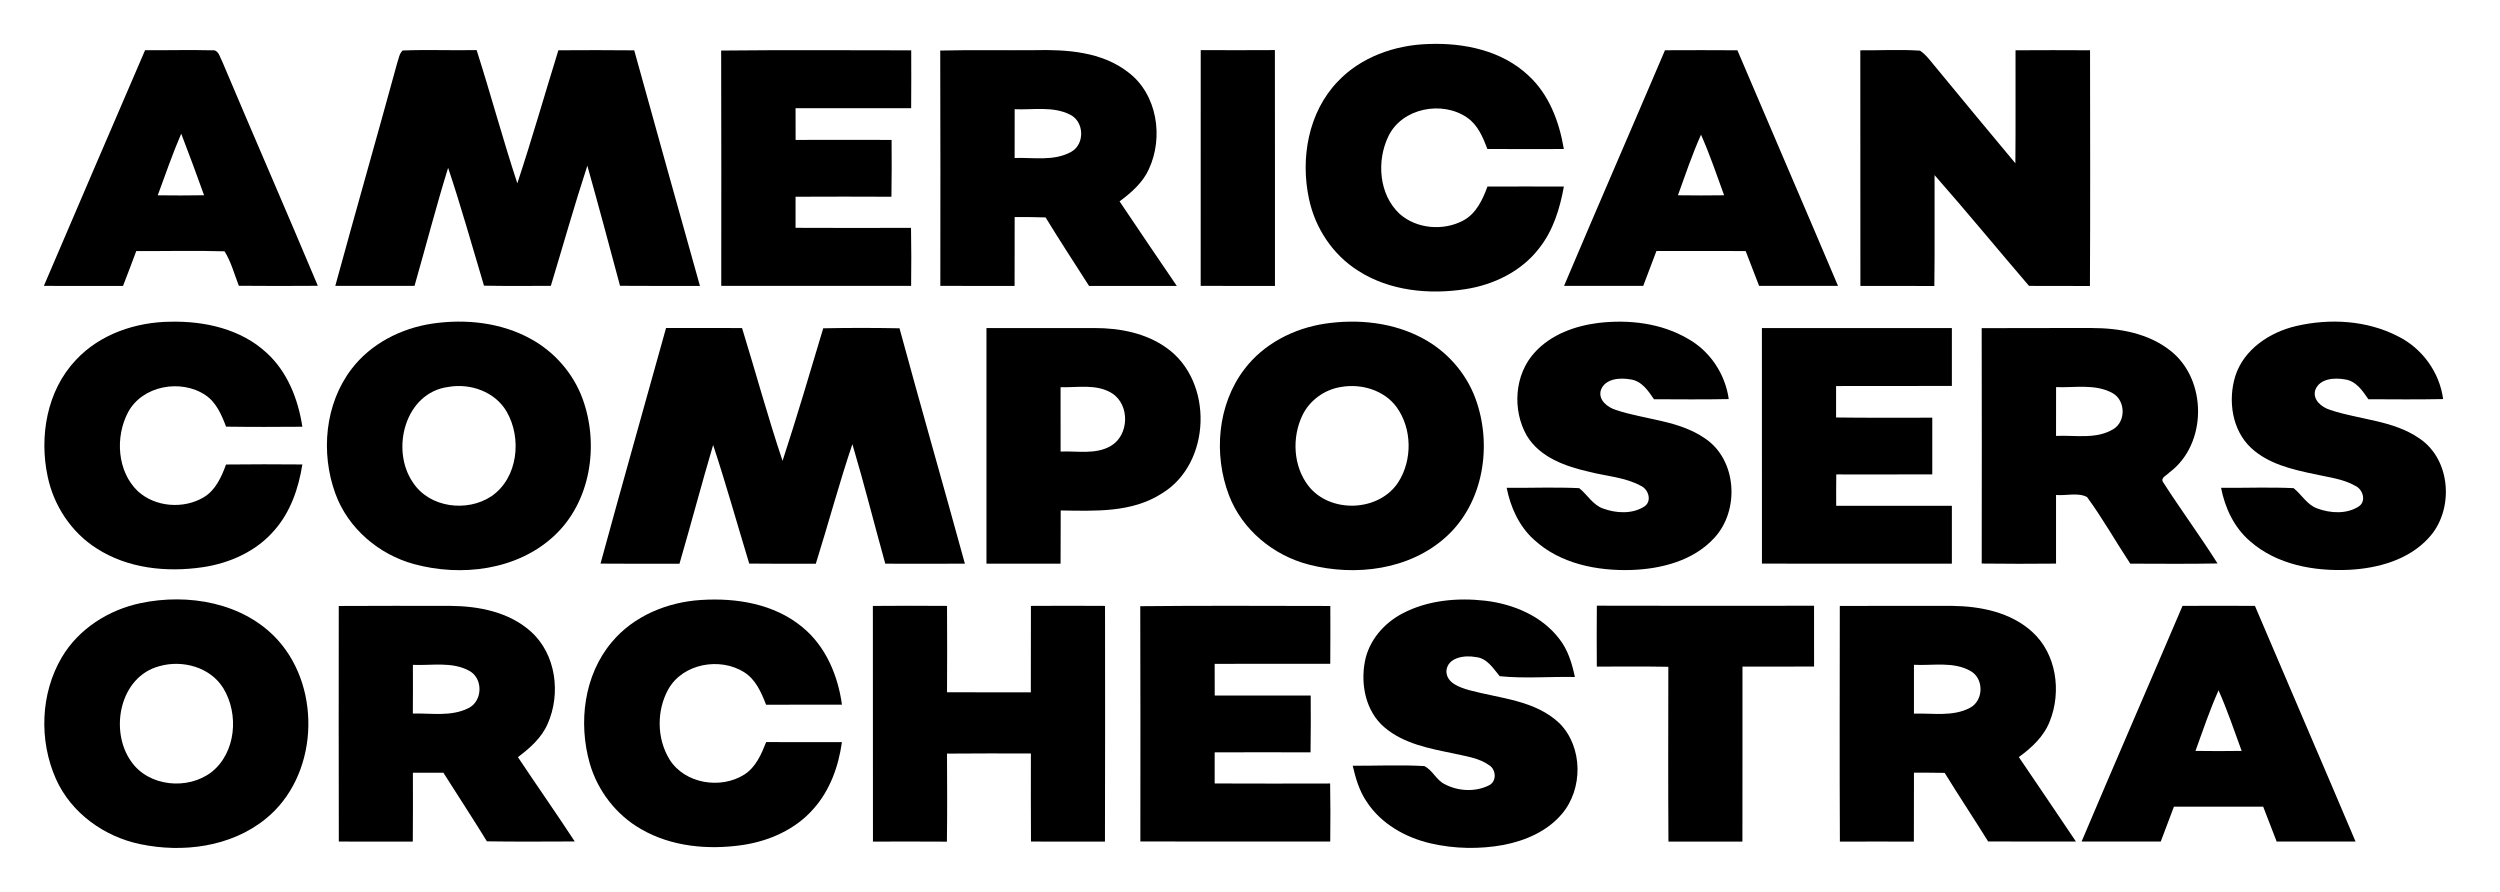 <svg width="171" height="61" viewBox="0 0 171 61" fill="none" xmlns="http://www.w3.org/2000/svg">
<g filter="url(#filter0_d_58_71028)">
<path d="M91.487 2.593C93.073 0.901 95.407 0.081 97.69 0.011C100.113 -0.087 102.722 0.45 104.537 2.159C105.96 3.458 106.655 5.334 106.967 7.193C105.223 7.197 103.482 7.199 101.738 7.191C101.436 6.389 101.08 5.542 100.348 5.041C98.643 3.864 95.902 4.387 94.971 6.311C94.15 7.997 94.31 10.296 95.726 11.621C96.888 12.664 98.732 12.811 100.089 12.082C100.975 11.608 101.412 10.657 101.742 9.76C103.484 9.756 105.226 9.753 106.969 9.76C106.696 11.263 106.238 12.779 105.269 13.991C104.059 15.569 102.157 16.486 100.22 16.781C97.744 17.161 95.06 16.901 92.912 15.528C91.17 14.438 89.954 12.603 89.535 10.603C88.94 7.836 89.485 4.687 91.487 2.593Z" fill="black"/>
<path d="M82.129 0.428C83.821 0.434 85.513 0.437 87.202 0.426C87.211 5.803 87.204 11.18 87.207 16.557C85.513 16.555 83.819 16.557 82.127 16.555C82.133 11.18 82.127 5.803 82.129 0.428Z" fill="black"/>
<path d="M113.884 0.437C115.535 0.428 117.185 0.428 118.838 0.439C121.123 5.814 123.442 11.176 125.72 16.555C123.922 16.557 122.122 16.557 120.323 16.555C120.019 15.758 119.711 14.966 119.403 14.171C117.368 14.164 115.333 14.168 113.3 14.168C112.994 14.961 112.692 15.758 112.397 16.555C110.592 16.557 108.787 16.56 106.982 16.553C109.258 11.171 111.593 5.814 113.884 0.437ZM114.77 10.357C115.823 10.372 116.877 10.372 117.93 10.357C117.424 8.969 116.951 7.564 116.349 6.213C115.745 7.564 115.272 8.967 114.77 10.357Z" fill="black"/>
<path d="M3 16.555C5.302 11.178 7.606 5.803 9.923 0.434C11.452 0.445 12.983 0.402 14.512 0.441C14.949 0.385 15.027 0.895 15.19 1.182C17.355 6.311 19.583 11.415 21.74 16.549C19.939 16.562 18.137 16.564 16.337 16.547C16.028 15.756 15.811 14.915 15.359 14.19C13.346 14.129 11.331 14.184 9.32 14.173C9.022 14.97 8.723 15.767 8.414 16.56C6.609 16.553 4.805 16.56 3 16.555ZM10.79 10.359C11.845 10.372 12.903 10.374 13.959 10.355C13.457 8.943 12.931 7.543 12.395 6.144C11.798 7.525 11.311 8.948 10.79 10.359Z" fill="black"/>
<path d="M27.176 1.282C27.28 0.999 27.31 0.665 27.541 0.454C29.226 0.385 30.916 0.461 32.601 0.426C33.567 3.453 34.392 6.522 35.385 9.538C36.384 6.526 37.253 3.471 38.193 0.439C39.922 0.428 41.653 0.424 43.381 0.443C44.869 5.818 46.372 11.189 47.877 16.56C46.055 16.551 44.233 16.568 42.41 16.549C41.676 13.806 40.942 11.065 40.174 8.333C39.283 11.054 38.51 13.812 37.678 16.551C36.154 16.558 34.629 16.57 33.105 16.54C32.297 13.849 31.545 11.141 30.651 8.479C29.823 11.152 29.124 13.864 28.353 16.555C26.546 16.558 24.741 16.56 22.934 16.553C24.326 11.456 25.784 6.376 27.176 1.282Z" fill="black"/>
<path d="M49.327 0.458C53.66 0.411 57.993 0.441 62.327 0.443C62.332 1.761 62.334 3.08 62.323 4.4C59.687 4.4 57.05 4.396 54.416 4.402C54.411 5.123 54.414 5.846 54.42 6.57C56.609 6.567 58.796 6.563 60.985 6.57C60.992 7.866 60.998 9.16 60.974 10.457C58.788 10.446 56.603 10.446 54.416 10.457C54.414 11.165 54.414 11.873 54.416 12.583C57.048 12.596 59.682 12.592 62.314 12.585C62.34 13.908 62.336 15.233 62.321 16.555C57.993 16.551 53.662 16.557 49.334 16.553C49.334 11.189 49.347 5.823 49.327 0.458Z" fill="black"/>
<path d="M64.312 0.458C66.46 0.406 68.608 0.45 70.756 0.432C72.96 0.378 75.364 0.534 77.173 1.946C79.158 3.444 79.603 6.394 78.578 8.578C78.159 9.504 77.375 10.181 76.578 10.774C77.87 12.711 79.189 14.631 80.494 16.559C78.492 16.555 76.491 16.557 74.491 16.557C73.499 14.998 72.48 13.452 71.518 11.871C70.812 11.847 70.106 11.845 69.403 11.845C69.396 13.415 69.398 14.985 69.398 16.557C67.704 16.555 66.01 16.559 64.319 16.555C64.321 11.189 64.332 5.825 64.312 0.458ZM69.403 4.47C69.396 5.581 69.396 6.693 69.401 7.807C70.686 7.76 72.098 8.044 73.273 7.384C74.22 6.854 74.165 5.31 73.19 4.841C72.022 4.248 70.66 4.528 69.403 4.47Z" fill="black"/>
<path d="M127.245 0.441C128.606 0.452 129.97 0.374 131.33 0.465C131.775 0.765 132.079 1.223 132.427 1.625C134.225 3.814 136.038 5.994 137.852 8.17C137.875 5.592 137.856 3.015 137.862 0.439C139.561 0.428 141.261 0.428 142.959 0.439C142.964 5.812 142.981 11.189 142.951 16.562C141.563 16.553 140.173 16.56 138.785 16.555C136.624 14.036 134.516 11.471 132.324 8.978C132.314 11.506 132.344 14.034 132.309 16.564C130.624 16.551 128.937 16.558 127.251 16.56C127.243 11.187 127.253 5.814 127.245 0.441Z" fill="black"/>
<path d="M5.189 21.624C6.835 19.85 9.296 19.025 11.678 19.005C14.006 18.955 16.486 19.507 18.235 21.133C19.666 22.432 20.395 24.315 20.682 26.189C18.943 26.202 17.203 26.209 15.463 26.183C15.157 25.375 14.795 24.523 14.05 24.024C12.377 22.901 9.73 23.37 8.755 25.207C7.869 26.893 8.01 29.236 9.426 30.598C10.616 31.688 12.549 31.836 13.926 31.019C14.745 30.533 15.146 29.629 15.461 28.773C17.201 28.75 18.943 28.756 20.682 28.769C20.424 30.387 19.876 32.009 18.78 33.258C17.548 34.705 15.72 35.525 13.865 35.797C11.4 36.162 8.731 35.886 6.603 34.507C4.878 33.412 3.678 31.588 3.261 29.599C2.672 26.847 3.208 23.715 5.189 21.624Z" fill="black"/>
<path d="M29.58 19.133C31.86 18.801 34.29 19.059 36.327 20.193C37.939 21.079 39.216 22.549 39.85 24.278C40.999 27.431 40.412 31.354 37.874 33.679C35.35 36.008 31.547 36.461 28.327 35.586C25.91 34.93 23.799 33.134 22.939 30.761C21.922 27.977 22.22 24.628 24.046 22.239C25.369 20.501 27.443 19.45 29.58 19.133ZM30.668 23.466C27.706 23.85 26.691 27.759 28.249 30.007C29.376 31.734 31.953 32.053 33.615 30.941C35.435 29.697 35.713 26.967 34.649 25.145C33.862 23.792 32.166 23.199 30.668 23.466Z" fill="black"/>
<path d="M90.606 19.142C92.89 18.799 95.329 19.051 97.377 20.176C98.988 21.053 100.274 22.517 100.915 24.241C102.09 27.414 101.497 31.375 98.925 33.708C96.43 35.984 92.708 36.442 89.528 35.619C87.105 34.998 84.966 33.241 84.064 30.882C82.996 28.085 83.269 24.688 85.107 22.267C86.414 20.527 88.477 19.468 90.606 19.142ZM91.696 23.474C90.586 23.655 89.581 24.384 89.088 25.399C88.358 26.915 88.449 28.878 89.494 30.231C90.975 32.138 94.324 32.018 95.642 29.985C96.615 28.465 96.591 26.324 95.533 24.854C94.675 23.674 93.092 23.218 91.696 23.474Z" fill="black"/>
<path d="M109.343 19.087C111.411 18.846 113.606 19.096 115.428 20.156C116.957 21.001 118.004 22.571 118.247 24.297C116.542 24.33 114.838 24.315 113.133 24.308C112.738 23.729 112.295 23.06 111.539 22.953C110.829 22.821 109.804 22.881 109.504 23.668C109.289 24.35 109.949 24.862 110.527 25.04C112.544 25.72 114.822 25.739 116.625 26.99C118.814 28.454 119.005 31.914 117.259 33.792C115.832 35.354 113.637 35.916 111.591 35.986C109.239 36.06 106.702 35.56 104.926 33.914C103.903 32.995 103.321 31.697 103.056 30.367C104.709 30.381 106.366 30.311 108.018 30.389C108.572 30.83 108.935 31.523 109.634 31.777C110.538 32.114 111.667 32.181 112.499 31.627C112.998 31.264 112.759 30.493 112.268 30.248C111.18 29.642 109.897 29.579 108.711 29.273C107.098 28.908 105.338 28.298 104.437 26.806C103.425 25.044 103.582 22.604 104.987 21.092C106.101 19.874 107.738 19.285 109.343 19.087Z" fill="black"/>
<path d="M157.06 19.3C159.36 18.766 161.888 18.907 164.01 19.997C165.673 20.818 166.863 22.456 167.111 24.297C165.406 24.33 163.701 24.315 161.997 24.308C161.601 23.729 161.156 23.06 160.403 22.953C159.692 22.821 158.667 22.881 158.368 23.668C158.153 24.35 158.811 24.862 159.391 25.04C161.408 25.72 163.686 25.739 165.489 26.99C167.678 28.454 167.869 31.914 166.123 33.792C164.748 35.299 162.648 35.875 160.674 35.975C158.3 36.088 155.736 35.632 153.903 34.018C152.817 33.091 152.191 31.749 151.92 30.367C153.572 30.381 155.23 30.311 156.882 30.389C157.436 30.83 157.797 31.525 158.498 31.777C159.401 32.114 160.529 32.181 161.36 31.627C161.862 31.267 161.623 30.493 161.134 30.248C160.264 29.744 159.236 29.644 158.274 29.423C156.756 29.104 155.147 28.726 153.979 27.642C152.663 26.415 152.382 24.384 152.895 22.721C153.481 20.888 155.258 19.719 157.06 19.3Z" fill="black"/>
<path d="M45.557 19.437C47.29 19.435 49.023 19.431 50.756 19.439C51.69 22.462 52.518 25.522 53.527 28.522C54.509 25.516 55.404 22.482 56.309 19.455C58.049 19.422 59.788 19.422 61.526 19.455C62.985 24.83 64.525 30.181 65.998 35.554C64.182 35.565 62.368 35.562 60.553 35.556C59.795 32.833 59.109 30.09 58.303 27.381C57.389 30.081 56.657 32.841 55.801 35.56C54.283 35.558 52.765 35.569 51.247 35.549C50.424 32.846 49.666 30.12 48.778 27.438C47.981 30.137 47.262 32.858 46.476 35.56C44.675 35.556 42.875 35.571 41.075 35.551C42.543 30.172 44.065 24.808 45.557 19.437Z" fill="black"/>
<path d="M67.474 19.439C69.946 19.437 72.419 19.435 74.891 19.439C76.604 19.439 78.387 19.783 79.801 20.801C83.026 23.086 82.865 28.713 79.46 30.759C77.412 32.079 74.884 31.949 72.552 31.916C72.545 33.128 72.552 34.342 72.543 35.556C70.854 35.562 69.164 35.562 67.474 35.556C67.468 30.185 67.47 24.812 67.474 19.439ZM72.543 23.485C72.55 24.951 72.547 26.419 72.545 27.887C73.686 27.835 74.945 28.111 75.981 27.501C77.241 26.765 77.297 24.691 76.064 23.902C75.015 23.24 73.714 23.518 72.543 23.485Z" fill="black"/>
<path d="M120.514 19.442C124.845 19.435 129.178 19.439 133.508 19.439C133.508 20.758 133.508 22.078 133.508 23.398C130.867 23.407 128.226 23.396 125.588 23.405C125.592 24.119 125.592 24.836 125.588 25.555C127.781 25.588 129.975 25.564 132.168 25.57C132.168 26.862 132.168 28.152 132.168 29.447C129.979 29.458 127.79 29.451 125.601 29.451C125.592 30.163 125.592 30.878 125.596 31.595C128.233 31.595 130.871 31.59 133.508 31.597C133.508 32.915 133.508 34.233 133.508 35.554C129.178 35.558 124.847 35.56 120.517 35.551C120.514 30.181 120.519 24.81 120.514 19.442Z" fill="black"/>
<path d="M135.547 19.446C138.058 19.431 140.568 19.442 143.077 19.437C144.959 19.439 146.953 19.789 148.462 20.992C150.99 22.973 150.986 27.384 148.391 29.31C148.232 29.505 147.739 29.675 147.963 29.99C149.162 31.864 150.491 33.656 151.679 35.541C149.69 35.58 147.7 35.558 145.711 35.554C144.712 34.044 143.824 32.459 142.755 31C142.143 30.667 141.324 30.921 140.633 30.856C140.629 32.422 140.629 33.986 140.633 35.551C138.937 35.565 137.243 35.571 135.549 35.547C135.556 30.181 135.56 24.812 135.547 19.446ZM140.636 23.479C140.629 24.591 140.629 25.703 140.633 26.817C141.934 26.752 143.387 27.069 144.558 26.35C145.431 25.814 145.385 24.376 144.493 23.885C143.318 23.238 141.915 23.529 140.636 23.479Z" fill="black"/>
<path d="M9.602 38.257C12.873 37.562 16.684 38.216 19.006 40.783C22.061 44.175 21.753 50.156 18.137 53.036C15.774 54.934 12.503 55.347 9.602 54.741C7.137 54.235 4.872 52.615 3.832 50.293C2.657 47.665 2.759 44.44 4.233 41.952C5.38 40.014 7.422 38.718 9.602 38.257ZM10.903 42.566C8.188 43.279 7.467 46.968 8.972 49.086C10.171 50.812 12.851 51.06 14.473 49.807C16.148 48.475 16.354 45.837 15.274 44.073C14.389 42.631 12.477 42.114 10.903 42.566Z" fill="black"/>
<path d="M41.852 40.916C43.344 39.124 45.657 38.181 47.951 38.038C50.361 37.88 52.961 38.305 54.87 39.886C56.47 41.187 57.317 43.194 57.589 45.198C55.86 45.205 54.129 45.196 52.4 45.203C52.075 44.367 51.692 43.476 50.9 42.979C49.247 41.936 46.715 42.379 45.72 44.132C44.901 45.591 44.917 47.522 45.798 48.951C46.841 50.612 49.297 51.003 50.911 49.98C51.699 49.479 52.077 48.59 52.405 47.759C54.131 47.767 55.858 47.759 57.587 47.763C57.358 49.416 56.77 51.062 55.645 52.322C54.409 53.74 52.594 54.539 50.756 54.804C48.426 55.14 45.929 54.912 43.861 53.718C42.158 52.752 40.879 51.094 40.339 49.216C39.546 46.427 39.943 43.174 41.852 40.916Z" fill="black"/>
<path d="M95.933 38.959C97.659 38.051 99.688 37.871 101.603 38.09C103.508 38.318 105.443 39.122 106.637 40.674C107.243 41.43 107.525 42.373 107.723 43.307C106.009 43.272 104.283 43.424 102.58 43.252C102.131 42.714 101.716 42.012 100.941 41.943C100.198 41.799 99.001 41.956 98.934 42.903C98.936 43.724 99.85 44.021 100.5 44.208C102.606 44.779 105.026 44.894 106.683 46.486C108.279 48.108 108.292 50.971 106.824 52.684C105.827 53.859 104.339 54.502 102.854 54.791C101.203 55.095 99.486 55.064 97.85 54.686C96.132 54.287 94.475 53.353 93.492 51.855C92.981 51.114 92.725 50.241 92.525 49.377C94.156 49.385 95.794 49.305 97.422 49.4C97.983 49.665 98.239 50.362 98.823 50.641C99.731 51.12 100.899 51.186 101.827 50.727C102.387 50.471 102.348 49.654 101.866 49.344C101.149 48.834 100.244 48.727 99.41 48.534C97.768 48.195 96.011 47.874 94.699 46.751C93.424 45.672 93.055 43.841 93.357 42.255C93.624 40.822 94.658 39.621 95.933 38.959Z" fill="black"/>
<path d="M109.224 38.429C114.175 38.444 119.129 38.438 124.081 38.433C124.078 39.819 124.076 41.204 124.083 42.592C122.45 42.592 120.819 42.588 119.185 42.596C119.181 46.586 119.192 50.575 119.181 54.567C117.494 54.561 115.806 54.561 114.121 54.567C114.097 50.58 114.108 46.595 114.114 42.609C112.483 42.577 110.853 42.592 109.222 42.596C109.213 41.207 109.211 39.819 109.224 38.429Z" fill="black"/>
<path d="M149.284 38.442C150.934 38.433 152.585 38.433 154.237 38.442C156.522 43.819 158.841 49.181 161.119 54.561C159.321 54.563 157.521 54.563 155.723 54.561C155.419 53.764 155.11 52.971 154.802 52.176C152.767 52.17 150.732 52.174 148.697 52.174C148.393 52.967 148.091 53.764 147.796 54.561C145.991 54.563 144.186 54.565 142.382 54.559C144.658 49.177 146.992 43.819 149.284 38.442ZM150.17 48.362C151.221 48.378 152.276 48.378 153.329 48.362C152.821 46.975 152.35 45.57 151.748 44.219C151.147 45.57 150.671 46.973 150.17 48.362Z" fill="black"/>
<path d="M23.171 38.449C25.712 38.433 28.253 38.44 30.792 38.442C32.74 38.453 34.82 38.859 36.31 40.197C38.039 41.743 38.377 44.449 37.459 46.512C37.044 47.47 36.243 48.173 35.426 48.788C36.71 50.719 38.043 52.617 39.313 54.556C37.311 54.563 35.307 54.578 33.304 54.547C32.336 52.967 31.317 51.42 30.327 49.854C29.632 49.852 28.937 49.852 28.242 49.854C28.244 51.425 28.251 52.995 28.235 54.565C26.548 54.561 24.863 54.561 23.175 54.563C23.16 49.192 23.169 43.819 23.171 38.449ZM28.242 42.477C28.246 43.585 28.249 44.694 28.238 45.804C29.502 45.776 30.868 46.03 32.04 45.437C33.022 44.959 33.059 43.4 32.097 42.883C30.922 42.238 29.521 42.533 28.242 42.477Z" fill="black"/>
<path d="M59.704 38.446C61.396 38.429 63.087 38.433 64.777 38.444C64.788 40.412 64.788 42.381 64.777 44.351C66.688 44.36 68.599 44.351 70.508 44.358C70.515 42.386 70.506 40.414 70.515 38.444C72.204 38.433 73.894 38.431 75.584 38.444C75.588 43.817 75.597 49.19 75.579 54.565C73.892 54.56 72.204 54.56 70.519 54.563C70.504 52.556 70.513 50.547 70.513 48.538C68.599 48.538 66.688 48.525 64.775 48.547C64.786 50.554 64.796 52.56 64.768 54.569C63.081 54.556 61.396 54.563 59.71 54.565C59.702 49.192 59.712 43.819 59.704 38.446Z" fill="black"/>
<path d="M77.994 38.464C82.327 38.416 86.662 38.446 90.994 38.449C90.999 39.767 91.001 41.085 90.99 42.405C88.353 42.405 85.717 42.399 83.083 42.408C83.078 43.129 83.08 43.852 83.087 44.573C85.276 44.573 87.463 44.569 89.652 44.575C89.659 45.871 89.665 47.166 89.641 48.462C87.454 48.452 85.269 48.452 83.083 48.462C83.078 49.168 83.078 49.878 83.083 50.589C85.715 50.602 88.349 50.597 90.981 50.591C91.007 51.913 91.003 53.238 90.988 54.561C86.659 54.556 82.329 54.563 78.001 54.558C78.001 49.192 78.014 43.828 77.994 38.464Z" fill="black"/>
<path d="M125.842 38.448C128.398 38.435 130.956 38.44 133.514 38.442C135.456 38.462 137.53 38.874 139.007 40.223C140.666 41.726 141.016 44.303 140.208 46.328C139.808 47.368 138.97 48.145 138.088 48.784C139.385 50.712 140.705 52.628 141.995 54.563C139.993 54.558 137.99 54.571 135.988 54.554C135.009 52.982 133.988 51.44 133.015 49.865C132.313 49.852 131.614 49.85 130.915 49.85C130.908 51.422 130.917 52.995 130.908 54.567C129.221 54.56 127.533 54.56 125.848 54.567C125.822 49.194 125.837 43.821 125.842 38.448ZM130.915 42.473C130.91 43.585 130.913 44.699 130.913 45.813C132.185 45.767 133.575 46.041 134.748 45.413C135.684 44.925 135.714 43.43 134.8 42.905C133.625 42.227 132.203 42.54 130.915 42.473Z" fill="black"/>
</g>
<defs>
<filter id="filter0_d_58_71028" x="0" y="0" width="170.298" height="61" filterUnits="userSpaceOnUse" color-interpolation-filters="sRGB">
<feFlood flood-opacity="0" result="BackgroundImageFix"/>
<feColorMatrix in="SourceAlpha" type="matrix" values="0 0 0 0 0 0 0 0 0 0 0 0 0 0 0 0 0 0 127 0" result="hardAlpha"/>
<feOffset dy="3"/>
<feGaussianBlur stdDeviation="1.5"/>
<feComposite in2="hardAlpha" operator="out"/>
<feColorMatrix type="matrix" values="0 0 0 0 0 0 0 0 0 0 0 0 0 0 0 0 0 0 0.04 0"/>
<feBlend mode="normal" in2="BackgroundImageFix" result="effect1_dropShadow_58_71028"/>
<feBlend mode="normal" in="SourceGraphic" in2="effect1_dropShadow_58_71028" result="shape"/>
</filter>
</defs>
</svg>
